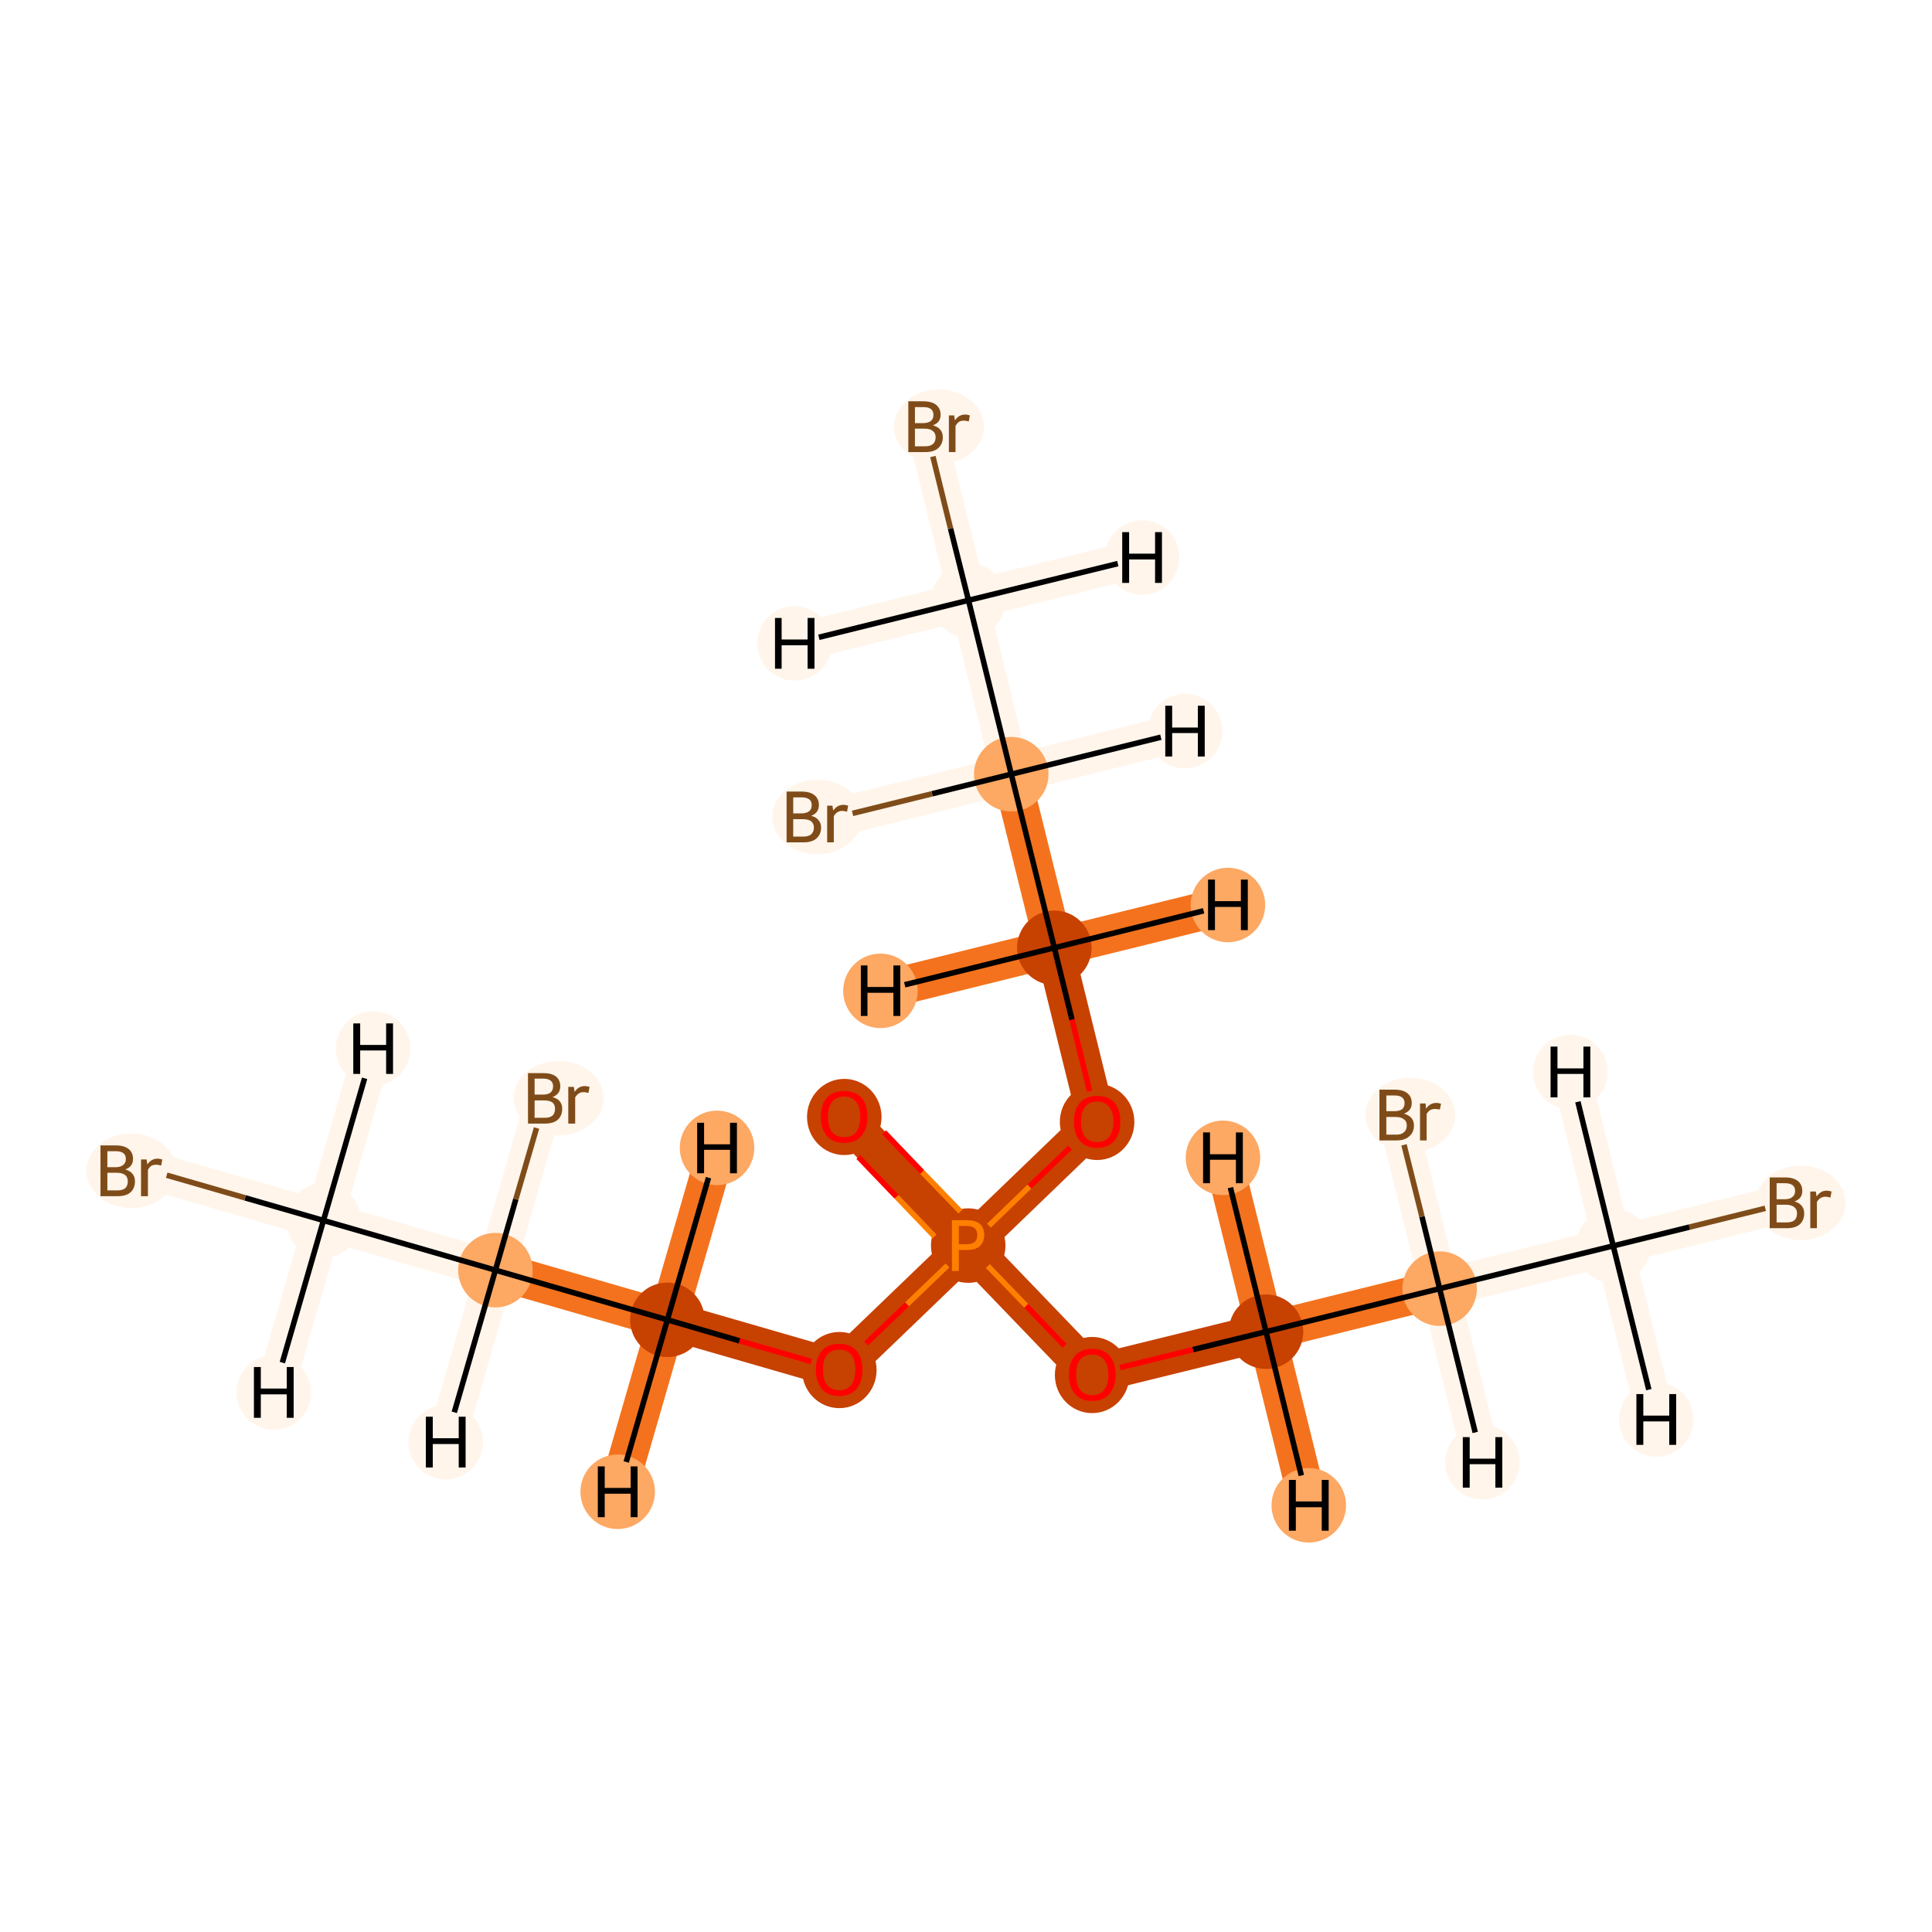 <?xml version='1.0' encoding='iso-8859-1'?>
<svg version='1.1' baseProfile='full'
              xmlns='http://www.w3.org/2000/svg'
                      xmlns:rdkit='http://www.rdkit.org/xml'
                      xmlns:xlink='http://www.w3.org/1999/xlink'
                  xml:space='preserve'
width='700px' height='700px' viewBox='0 0 700 700'>
<!-- END OF HEADER -->
<rect style='opacity:1.0;fill:#FFFFFF;stroke:none' width='700.0' height='700.0' x='0.0' y='0.0'> </rect>
<path d='M 647.5,435.8 L 584.5,451.4' style='fill:none;fill-rule:evenodd;stroke:#FFF5EB;stroke-width:13.8px;stroke-linecap:butt;stroke-linejoin:miter;stroke-opacity:1' />
<path d='M 584.5,451.4 L 521.6,466.9' style='fill:none;fill-rule:evenodd;stroke:#FFF5EB;stroke-width:13.8px;stroke-linecap:butt;stroke-linejoin:miter;stroke-opacity:1' />
<path d='M 584.5,451.4 L 600.1,514.3' style='fill:none;fill-rule:evenodd;stroke:#FFF5EB;stroke-width:13.8px;stroke-linecap:butt;stroke-linejoin:miter;stroke-opacity:1' />
<path d='M 584.5,451.4 L 569.0,388.4' style='fill:none;fill-rule:evenodd;stroke:#FFF5EB;stroke-width:13.8px;stroke-linecap:butt;stroke-linejoin:miter;stroke-opacity:1' />
<path d='M 521.6,466.9 L 458.7,482.5' style='fill:none;fill-rule:evenodd;stroke:#F4721D;stroke-width:13.8px;stroke-linecap:butt;stroke-linejoin:miter;stroke-opacity:1' />
<path d='M 521.6,466.9 L 506.0,404.0' style='fill:none;fill-rule:evenodd;stroke:#FFF5EB;stroke-width:13.8px;stroke-linecap:butt;stroke-linejoin:miter;stroke-opacity:1' />
<path d='M 521.6,466.9 L 537.1,529.8' style='fill:none;fill-rule:evenodd;stroke:#FFF5EB;stroke-width:13.8px;stroke-linecap:butt;stroke-linejoin:miter;stroke-opacity:1' />
<path d='M 458.7,482.5 L 395.7,498.0' style='fill:none;fill-rule:evenodd;stroke:#C74101;stroke-width:13.8px;stroke-linecap:butt;stroke-linejoin:miter;stroke-opacity:1' />
<path d='M 458.7,482.5 L 474.2,545.4' style='fill:none;fill-rule:evenodd;stroke:#F4721D;stroke-width:13.8px;stroke-linecap:butt;stroke-linejoin:miter;stroke-opacity:1' />
<path d='M 458.7,482.5 L 443.1,419.5' style='fill:none;fill-rule:evenodd;stroke:#F4721D;stroke-width:13.8px;stroke-linecap:butt;stroke-linejoin:miter;stroke-opacity:1' />
<path d='M 395.7,498.0 L 350.8,451.3' style='fill:none;fill-rule:evenodd;stroke:#C74101;stroke-width:13.8px;stroke-linecap:butt;stroke-linejoin:miter;stroke-opacity:1' />
<path d='M 350.8,451.3 L 305.9,404.6' style='fill:none;fill-rule:evenodd;stroke:#C74101;stroke-width:13.8px;stroke-linecap:butt;stroke-linejoin:miter;stroke-opacity:1' />
<path d='M 350.8,451.3 L 397.5,406.3' style='fill:none;fill-rule:evenodd;stroke:#C74101;stroke-width:13.8px;stroke-linecap:butt;stroke-linejoin:miter;stroke-opacity:1' />
<path d='M 350.8,451.3 L 304.1,496.2' style='fill:none;fill-rule:evenodd;stroke:#C74101;stroke-width:13.8px;stroke-linecap:butt;stroke-linejoin:miter;stroke-opacity:1' />
<path d='M 397.5,406.3 L 382.0,343.4' style='fill:none;fill-rule:evenodd;stroke:#C74101;stroke-width:13.8px;stroke-linecap:butt;stroke-linejoin:miter;stroke-opacity:1' />
<path d='M 382.0,343.4 L 366.4,280.5' style='fill:none;fill-rule:evenodd;stroke:#F4721D;stroke-width:13.8px;stroke-linecap:butt;stroke-linejoin:miter;stroke-opacity:1' />
<path d='M 382.0,343.4 L 319.0,359.0' style='fill:none;fill-rule:evenodd;stroke:#F4721D;stroke-width:13.8px;stroke-linecap:butt;stroke-linejoin:miter;stroke-opacity:1' />
<path d='M 382.0,343.4 L 444.9,327.9' style='fill:none;fill-rule:evenodd;stroke:#F4721D;stroke-width:13.8px;stroke-linecap:butt;stroke-linejoin:miter;stroke-opacity:1' />
<path d='M 366.4,280.5 L 350.9,217.5' style='fill:none;fill-rule:evenodd;stroke:#FFF5EB;stroke-width:13.8px;stroke-linecap:butt;stroke-linejoin:miter;stroke-opacity:1' />
<path d='M 366.4,280.5 L 303.5,296.0' style='fill:none;fill-rule:evenodd;stroke:#FFF5EB;stroke-width:13.8px;stroke-linecap:butt;stroke-linejoin:miter;stroke-opacity:1' />
<path d='M 366.4,280.5 L 429.4,264.9' style='fill:none;fill-rule:evenodd;stroke:#FFF5EB;stroke-width:13.8px;stroke-linecap:butt;stroke-linejoin:miter;stroke-opacity:1' />
<path d='M 350.9,217.5 L 335.3,154.6' style='fill:none;fill-rule:evenodd;stroke:#FFF5EB;stroke-width:13.8px;stroke-linecap:butt;stroke-linejoin:miter;stroke-opacity:1' />
<path d='M 350.9,217.5 L 413.8,202.0' style='fill:none;fill-rule:evenodd;stroke:#FFF5EB;stroke-width:13.8px;stroke-linecap:butt;stroke-linejoin:miter;stroke-opacity:1' />
<path d='M 350.9,217.5 L 287.9,233.1' style='fill:none;fill-rule:evenodd;stroke:#FFF5EB;stroke-width:13.8px;stroke-linecap:butt;stroke-linejoin:miter;stroke-opacity:1' />
<path d='M 304.1,496.2 L 241.8,478.2' style='fill:none;fill-rule:evenodd;stroke:#C74101;stroke-width:13.8px;stroke-linecap:butt;stroke-linejoin:miter;stroke-opacity:1' />
<path d='M 241.8,478.2 L 179.5,460.2' style='fill:none;fill-rule:evenodd;stroke:#F4721D;stroke-width:13.8px;stroke-linecap:butt;stroke-linejoin:miter;stroke-opacity:1' />
<path d='M 241.8,478.2 L 259.8,415.9' style='fill:none;fill-rule:evenodd;stroke:#F4721D;stroke-width:13.8px;stroke-linecap:butt;stroke-linejoin:miter;stroke-opacity:1' />
<path d='M 241.8,478.2 L 223.8,540.5' style='fill:none;fill-rule:evenodd;stroke:#F4721D;stroke-width:13.8px;stroke-linecap:butt;stroke-linejoin:miter;stroke-opacity:1' />
<path d='M 179.5,460.2 L 117.2,442.2' style='fill:none;fill-rule:evenodd;stroke:#FFF5EB;stroke-width:13.8px;stroke-linecap:butt;stroke-linejoin:miter;stroke-opacity:1' />
<path d='M 179.5,460.2 L 197.5,397.9' style='fill:none;fill-rule:evenodd;stroke:#FFF5EB;stroke-width:13.8px;stroke-linecap:butt;stroke-linejoin:miter;stroke-opacity:1' />
<path d='M 179.5,460.2 L 161.5,522.5' style='fill:none;fill-rule:evenodd;stroke:#FFF5EB;stroke-width:13.8px;stroke-linecap:butt;stroke-linejoin:miter;stroke-opacity:1' />
<path d='M 117.2,442.2 L 54.9,424.2' style='fill:none;fill-rule:evenodd;stroke:#FFF5EB;stroke-width:13.8px;stroke-linecap:butt;stroke-linejoin:miter;stroke-opacity:1' />
<path d='M 117.2,442.2 L 99.2,504.5' style='fill:none;fill-rule:evenodd;stroke:#FFF5EB;stroke-width:13.8px;stroke-linecap:butt;stroke-linejoin:miter;stroke-opacity:1' />
<path d='M 117.2,442.2 L 135.2,379.9' style='fill:none;fill-rule:evenodd;stroke:#FFF5EB;stroke-width:13.8px;stroke-linecap:butt;stroke-linejoin:miter;stroke-opacity:1' />
<ellipse cx='652.4' cy='435.8' rx='15.8' ry='13.0'  style='fill:#FFF5EB;fill-rule:evenodd;stroke:#FFF5EB;stroke-width:1.0px;stroke-linecap:butt;stroke-linejoin:miter;stroke-opacity:1' />
<ellipse cx='584.5' cy='451.4' rx='13.0' ry='13.0'  style='fill:#FFF5EB;fill-rule:evenodd;stroke:#FFF5EB;stroke-width:1.0px;stroke-linecap:butt;stroke-linejoin:miter;stroke-opacity:1' />
<ellipse cx='521.6' cy='466.9' rx='13.0' ry='13.0'  style='fill:#FDA863;fill-rule:evenodd;stroke:#FDA863;stroke-width:1.0px;stroke-linecap:butt;stroke-linejoin:miter;stroke-opacity:1' />
<ellipse cx='458.7' cy='482.5' rx='13.0' ry='13.0'  style='fill:#C74101;fill-rule:evenodd;stroke:#C74101;stroke-width:1.0px;stroke-linecap:butt;stroke-linejoin:miter;stroke-opacity:1' />
<ellipse cx='395.7' cy='498.2' rx='13.0' ry='13.3'  style='fill:#C74101;fill-rule:evenodd;stroke:#C74101;stroke-width:1.0px;stroke-linecap:butt;stroke-linejoin:miter;stroke-opacity:1' />
<ellipse cx='350.8' cy='451.3' rx='13.0' ry='13.0'  style='fill:#C74101;fill-rule:evenodd;stroke:#C74101;stroke-width:1.0px;stroke-linecap:butt;stroke-linejoin:miter;stroke-opacity:1' />
<ellipse cx='305.9' cy='404.7' rx='13.0' ry='13.3'  style='fill:#C74101;fill-rule:evenodd;stroke:#C74101;stroke-width:1.0px;stroke-linecap:butt;stroke-linejoin:miter;stroke-opacity:1' />
<ellipse cx='397.5' cy='406.5' rx='13.0' ry='13.3'  style='fill:#C74101;fill-rule:evenodd;stroke:#C74101;stroke-width:1.0px;stroke-linecap:butt;stroke-linejoin:miter;stroke-opacity:1' />
<ellipse cx='382.0' cy='343.4' rx='13.0' ry='13.0'  style='fill:#C74101;fill-rule:evenodd;stroke:#C74101;stroke-width:1.0px;stroke-linecap:butt;stroke-linejoin:miter;stroke-opacity:1' />
<ellipse cx='366.4' cy='280.5' rx='13.0' ry='13.0'  style='fill:#FDA863;fill-rule:evenodd;stroke:#FDA863;stroke-width:1.0px;stroke-linecap:butt;stroke-linejoin:miter;stroke-opacity:1' />
<ellipse cx='350.9' cy='217.5' rx='13.0' ry='13.0'  style='fill:#FFF5EB;fill-rule:evenodd;stroke:#FFF5EB;stroke-width:1.0px;stroke-linecap:butt;stroke-linejoin:miter;stroke-opacity:1' />
<ellipse cx='340.2' cy='154.6' rx='15.8' ry='13.0'  style='fill:#FFF5EB;fill-rule:evenodd;stroke:#FFF5EB;stroke-width:1.0px;stroke-linecap:butt;stroke-linejoin:miter;stroke-opacity:1' />
<ellipse cx='296.1' cy='296.0' rx='15.8' ry='13.0'  style='fill:#FFF5EB;fill-rule:evenodd;stroke:#FFF5EB;stroke-width:1.0px;stroke-linecap:butt;stroke-linejoin:miter;stroke-opacity:1' />
<ellipse cx='304.1' cy='496.4' rx='13.0' ry='13.3'  style='fill:#C74101;fill-rule:evenodd;stroke:#C74101;stroke-width:1.0px;stroke-linecap:butt;stroke-linejoin:miter;stroke-opacity:1' />
<ellipse cx='241.8' cy='478.2' rx='13.0' ry='13.0'  style='fill:#C74101;fill-rule:evenodd;stroke:#C74101;stroke-width:1.0px;stroke-linecap:butt;stroke-linejoin:miter;stroke-opacity:1' />
<ellipse cx='179.5' cy='460.2' rx='13.0' ry='13.0'  style='fill:#FDA863;fill-rule:evenodd;stroke:#FDA863;stroke-width:1.0px;stroke-linecap:butt;stroke-linejoin:miter;stroke-opacity:1' />
<ellipse cx='117.2' cy='442.2' rx='13.0' ry='13.0'  style='fill:#FFF5EB;fill-rule:evenodd;stroke:#FFF5EB;stroke-width:1.0px;stroke-linecap:butt;stroke-linejoin:miter;stroke-opacity:1' />
<ellipse cx='47.6' cy='424.2' rx='15.8' ry='13.0'  style='fill:#FFF5EB;fill-rule:evenodd;stroke:#FFF5EB;stroke-width:1.0px;stroke-linecap:butt;stroke-linejoin:miter;stroke-opacity:1' />
<ellipse cx='202.4' cy='397.9' rx='15.8' ry='13.0'  style='fill:#FFF5EB;fill-rule:evenodd;stroke:#FFF5EB;stroke-width:1.0px;stroke-linecap:butt;stroke-linejoin:miter;stroke-opacity:1' />
<ellipse cx='511.0' cy='404.0' rx='15.8' ry='13.0'  style='fill:#FFF5EB;fill-rule:evenodd;stroke:#FFF5EB;stroke-width:1.0px;stroke-linecap:butt;stroke-linejoin:miter;stroke-opacity:1' />
<ellipse cx='600.1' cy='514.3' rx='13.0' ry='13.0'  style='fill:#FFF5EB;fill-rule:evenodd;stroke:#FFF5EB;stroke-width:1.0px;stroke-linecap:butt;stroke-linejoin:miter;stroke-opacity:1' />
<ellipse cx='569.0' cy='388.4' rx='13.0' ry='13.0'  style='fill:#FFF5EB;fill-rule:evenodd;stroke:#FFF5EB;stroke-width:1.0px;stroke-linecap:butt;stroke-linejoin:miter;stroke-opacity:1' />
<ellipse cx='537.1' cy='529.8' rx='13.0' ry='13.0'  style='fill:#FFF5EB;fill-rule:evenodd;stroke:#FFF5EB;stroke-width:1.0px;stroke-linecap:butt;stroke-linejoin:miter;stroke-opacity:1' />
<ellipse cx='474.2' cy='545.4' rx='13.0' ry='13.0'  style='fill:#FDA863;fill-rule:evenodd;stroke:#FDA863;stroke-width:1.0px;stroke-linecap:butt;stroke-linejoin:miter;stroke-opacity:1' />
<ellipse cx='443.1' cy='419.5' rx='13.0' ry='13.0'  style='fill:#FDA863;fill-rule:evenodd;stroke:#FDA863;stroke-width:1.0px;stroke-linecap:butt;stroke-linejoin:miter;stroke-opacity:1' />
<ellipse cx='319.0' cy='359.0' rx='13.0' ry='13.0'  style='fill:#FDA863;fill-rule:evenodd;stroke:#FDA863;stroke-width:1.0px;stroke-linecap:butt;stroke-linejoin:miter;stroke-opacity:1' />
<ellipse cx='444.9' cy='327.9' rx='13.0' ry='13.0'  style='fill:#FDA863;fill-rule:evenodd;stroke:#FDA863;stroke-width:1.0px;stroke-linecap:butt;stroke-linejoin:miter;stroke-opacity:1' />
<ellipse cx='429.4' cy='264.9' rx='13.0' ry='13.0'  style='fill:#FFF5EB;fill-rule:evenodd;stroke:#FFF5EB;stroke-width:1.0px;stroke-linecap:butt;stroke-linejoin:miter;stroke-opacity:1' />
<ellipse cx='413.8' cy='202.0' rx='13.0' ry='13.0'  style='fill:#FFF5EB;fill-rule:evenodd;stroke:#FFF5EB;stroke-width:1.0px;stroke-linecap:butt;stroke-linejoin:miter;stroke-opacity:1' />
<ellipse cx='287.9' cy='233.1' rx='13.0' ry='13.0'  style='fill:#FFF5EB;fill-rule:evenodd;stroke:#FFF5EB;stroke-width:1.0px;stroke-linecap:butt;stroke-linejoin:miter;stroke-opacity:1' />
<ellipse cx='259.8' cy='415.9' rx='13.0' ry='13.0'  style='fill:#FDA863;fill-rule:evenodd;stroke:#FDA863;stroke-width:1.0px;stroke-linecap:butt;stroke-linejoin:miter;stroke-opacity:1' />
<ellipse cx='223.8' cy='540.5' rx='13.0' ry='13.0'  style='fill:#FDA863;fill-rule:evenodd;stroke:#FDA863;stroke-width:1.0px;stroke-linecap:butt;stroke-linejoin:miter;stroke-opacity:1' />
<ellipse cx='161.5' cy='522.5' rx='13.0' ry='13.0'  style='fill:#FFF5EB;fill-rule:evenodd;stroke:#FFF5EB;stroke-width:1.0px;stroke-linecap:butt;stroke-linejoin:miter;stroke-opacity:1' />
<ellipse cx='99.2' cy='504.5' rx='13.0' ry='13.0'  style='fill:#FFF5EB;fill-rule:evenodd;stroke:#FFF5EB;stroke-width:1.0px;stroke-linecap:butt;stroke-linejoin:miter;stroke-opacity:1' />
<ellipse cx='135.2' cy='379.9' rx='13.0' ry='13.0'  style='fill:#FFF5EB;fill-rule:evenodd;stroke:#FFF5EB;stroke-width:1.0px;stroke-linecap:butt;stroke-linejoin:miter;stroke-opacity:1' />
<path class='bond-0 atom-0 atom-1' d='M 639.6,437.8 L 612.1,444.6' style='fill:none;fill-rule:evenodd;stroke:#7F4C19;stroke-width:2.0px;stroke-linecap:butt;stroke-linejoin:miter;stroke-opacity:1' />
<path class='bond-0 atom-0 atom-1' d='M 612.1,444.6 L 584.5,451.4' style='fill:none;fill-rule:evenodd;stroke:#000000;stroke-width:2.0px;stroke-linecap:butt;stroke-linejoin:miter;stroke-opacity:1' />
<path class='bond-1 atom-1 atom-2' d='M 584.5,451.4 L 521.6,466.9' style='fill:none;fill-rule:evenodd;stroke:#000000;stroke-width:2.0px;stroke-linecap:butt;stroke-linejoin:miter;stroke-opacity:1' />
<path class='bond-19 atom-1 atom-20' d='M 584.5,451.4 L 597.4,503.5' style='fill:none;fill-rule:evenodd;stroke:#000000;stroke-width:2.0px;stroke-linecap:butt;stroke-linejoin:miter;stroke-opacity:1' />
<path class='bond-20 atom-1 atom-21' d='M 584.5,451.4 L 571.7,399.2' style='fill:none;fill-rule:evenodd;stroke:#000000;stroke-width:2.0px;stroke-linecap:butt;stroke-linejoin:miter;stroke-opacity:1' />
<path class='bond-2 atom-2 atom-3' d='M 521.6,466.9 L 458.7,482.5' style='fill:none;fill-rule:evenodd;stroke:#000000;stroke-width:2.0px;stroke-linecap:butt;stroke-linejoin:miter;stroke-opacity:1' />
<path class='bond-18 atom-2 atom-19' d='M 521.6,466.9 L 515.2,440.8' style='fill:none;fill-rule:evenodd;stroke:#000000;stroke-width:2.0px;stroke-linecap:butt;stroke-linejoin:miter;stroke-opacity:1' />
<path class='bond-18 atom-2 atom-19' d='M 515.2,440.8 L 508.7,414.8' style='fill:none;fill-rule:evenodd;stroke:#7F4C19;stroke-width:2.0px;stroke-linecap:butt;stroke-linejoin:miter;stroke-opacity:1' />
<path class='bond-21 atom-2 atom-22' d='M 521.6,466.9 L 534.5,519.0' style='fill:none;fill-rule:evenodd;stroke:#000000;stroke-width:2.0px;stroke-linecap:butt;stroke-linejoin:miter;stroke-opacity:1' />
<path class='bond-3 atom-3 atom-4' d='M 458.7,482.5 L 432.2,489.0' style='fill:none;fill-rule:evenodd;stroke:#000000;stroke-width:2.0px;stroke-linecap:butt;stroke-linejoin:miter;stroke-opacity:1' />
<path class='bond-3 atom-3 atom-4' d='M 432.2,489.0 L 405.8,495.5' style='fill:none;fill-rule:evenodd;stroke:#FF0000;stroke-width:2.0px;stroke-linecap:butt;stroke-linejoin:miter;stroke-opacity:1' />
<path class='bond-22 atom-3 atom-23' d='M 458.7,482.5 L 471.5,534.6' style='fill:none;fill-rule:evenodd;stroke:#000000;stroke-width:2.0px;stroke-linecap:butt;stroke-linejoin:miter;stroke-opacity:1' />
<path class='bond-23 atom-3 atom-24' d='M 458.7,482.5 L 445.8,430.3' style='fill:none;fill-rule:evenodd;stroke:#000000;stroke-width:2.0px;stroke-linecap:butt;stroke-linejoin:miter;stroke-opacity:1' />
<path class='bond-4 atom-4 atom-5' d='M 385.7,487.6 L 371.8,473.1' style='fill:none;fill-rule:evenodd;stroke:#FF0000;stroke-width:2.0px;stroke-linecap:butt;stroke-linejoin:miter;stroke-opacity:1' />
<path class='bond-4 atom-4 atom-5' d='M 371.8,473.1 L 357.9,458.7' style='fill:none;fill-rule:evenodd;stroke:#FF7F00;stroke-width:2.0px;stroke-linecap:butt;stroke-linejoin:miter;stroke-opacity:1' />
<path class='bond-5 atom-5 atom-6' d='M 348.0,439.0 L 334.1,424.6' style='fill:none;fill-rule:evenodd;stroke:#FF7F00;stroke-width:2.0px;stroke-linecap:butt;stroke-linejoin:miter;stroke-opacity:1' />
<path class='bond-5 atom-5 atom-6' d='M 334.1,424.6 L 320.3,410.2' style='fill:none;fill-rule:evenodd;stroke:#FF0000;stroke-width:2.0px;stroke-linecap:butt;stroke-linejoin:miter;stroke-opacity:1' />
<path class='bond-5 atom-5 atom-6' d='M 338.6,448.0 L 324.8,433.6' style='fill:none;fill-rule:evenodd;stroke:#FF7F00;stroke-width:2.0px;stroke-linecap:butt;stroke-linejoin:miter;stroke-opacity:1' />
<path class='bond-5 atom-5 atom-6' d='M 324.8,433.6 L 311.0,419.2' style='fill:none;fill-rule:evenodd;stroke:#FF0000;stroke-width:2.0px;stroke-linecap:butt;stroke-linejoin:miter;stroke-opacity:1' />
<path class='bond-6 atom-5 atom-7' d='M 358.3,444.1 L 373.0,429.9' style='fill:none;fill-rule:evenodd;stroke:#FF7F00;stroke-width:2.0px;stroke-linecap:butt;stroke-linejoin:miter;stroke-opacity:1' />
<path class='bond-6 atom-5 atom-7' d='M 373.0,429.9 L 387.7,415.8' style='fill:none;fill-rule:evenodd;stroke:#FF0000;stroke-width:2.0px;stroke-linecap:butt;stroke-linejoin:miter;stroke-opacity:1' />
<path class='bond-12 atom-5 atom-13' d='M 343.3,458.5 L 328.6,472.6' style='fill:none;fill-rule:evenodd;stroke:#FF7F00;stroke-width:2.0px;stroke-linecap:butt;stroke-linejoin:miter;stroke-opacity:1' />
<path class='bond-12 atom-5 atom-13' d='M 328.6,472.6 L 313.8,486.8' style='fill:none;fill-rule:evenodd;stroke:#FF0000;stroke-width:2.0px;stroke-linecap:butt;stroke-linejoin:miter;stroke-opacity:1' />
<path class='bond-7 atom-7 atom-8' d='M 394.8,395.4 L 388.4,369.4' style='fill:none;fill-rule:evenodd;stroke:#FF0000;stroke-width:2.0px;stroke-linecap:butt;stroke-linejoin:miter;stroke-opacity:1' />
<path class='bond-7 atom-7 atom-8' d='M 388.4,369.4 L 382.0,343.4' style='fill:none;fill-rule:evenodd;stroke:#000000;stroke-width:2.0px;stroke-linecap:butt;stroke-linejoin:miter;stroke-opacity:1' />
<path class='bond-8 atom-8 atom-9' d='M 382.0,343.4 L 366.4,280.5' style='fill:none;fill-rule:evenodd;stroke:#000000;stroke-width:2.0px;stroke-linecap:butt;stroke-linejoin:miter;stroke-opacity:1' />
<path class='bond-24 atom-8 atom-25' d='M 382.0,343.4 L 327.8,356.8' style='fill:none;fill-rule:evenodd;stroke:#000000;stroke-width:2.0px;stroke-linecap:butt;stroke-linejoin:miter;stroke-opacity:1' />
<path class='bond-25 atom-8 atom-26' d='M 382.0,343.4 L 436.1,330.0' style='fill:none;fill-rule:evenodd;stroke:#000000;stroke-width:2.0px;stroke-linecap:butt;stroke-linejoin:miter;stroke-opacity:1' />
<path class='bond-9 atom-9 atom-10' d='M 366.4,280.5 L 350.9,217.5' style='fill:none;fill-rule:evenodd;stroke:#000000;stroke-width:2.0px;stroke-linecap:butt;stroke-linejoin:miter;stroke-opacity:1' />
<path class='bond-11 atom-9 atom-12' d='M 366.4,280.5 L 337.7,287.6' style='fill:none;fill-rule:evenodd;stroke:#000000;stroke-width:2.0px;stroke-linecap:butt;stroke-linejoin:miter;stroke-opacity:1' />
<path class='bond-11 atom-9 atom-12' d='M 337.7,287.6 L 308.9,294.7' style='fill:none;fill-rule:evenodd;stroke:#7F4C19;stroke-width:2.0px;stroke-linecap:butt;stroke-linejoin:miter;stroke-opacity:1' />
<path class='bond-26 atom-9 atom-27' d='M 366.4,280.5 L 420.6,267.1' style='fill:none;fill-rule:evenodd;stroke:#000000;stroke-width:2.0px;stroke-linecap:butt;stroke-linejoin:miter;stroke-opacity:1' />
<path class='bond-10 atom-10 atom-11' d='M 350.9,217.5 L 344.4,191.5' style='fill:none;fill-rule:evenodd;stroke:#000000;stroke-width:2.0px;stroke-linecap:butt;stroke-linejoin:miter;stroke-opacity:1' />
<path class='bond-10 atom-10 atom-11' d='M 344.4,191.5 L 338.0,165.4' style='fill:none;fill-rule:evenodd;stroke:#7F4C19;stroke-width:2.0px;stroke-linecap:butt;stroke-linejoin:miter;stroke-opacity:1' />
<path class='bond-27 atom-10 atom-28' d='M 350.9,217.5 L 405.0,204.2' style='fill:none;fill-rule:evenodd;stroke:#000000;stroke-width:2.0px;stroke-linecap:butt;stroke-linejoin:miter;stroke-opacity:1' />
<path class='bond-28 atom-10 atom-29' d='M 350.9,217.5 L 296.7,230.9' style='fill:none;fill-rule:evenodd;stroke:#000000;stroke-width:2.0px;stroke-linecap:butt;stroke-linejoin:miter;stroke-opacity:1' />
<path class='bond-13 atom-13 atom-14' d='M 294.0,493.3 L 267.9,485.8' style='fill:none;fill-rule:evenodd;stroke:#FF0000;stroke-width:2.0px;stroke-linecap:butt;stroke-linejoin:miter;stroke-opacity:1' />
<path class='bond-13 atom-13 atom-14' d='M 267.9,485.8 L 241.8,478.2' style='fill:none;fill-rule:evenodd;stroke:#000000;stroke-width:2.0px;stroke-linecap:butt;stroke-linejoin:miter;stroke-opacity:1' />
<path class='bond-14 atom-14 atom-15' d='M 241.8,478.2 L 179.5,460.2' style='fill:none;fill-rule:evenodd;stroke:#000000;stroke-width:2.0px;stroke-linecap:butt;stroke-linejoin:miter;stroke-opacity:1' />
<path class='bond-29 atom-14 atom-30' d='M 241.8,478.2 L 256.7,426.7' style='fill:none;fill-rule:evenodd;stroke:#000000;stroke-width:2.0px;stroke-linecap:butt;stroke-linejoin:miter;stroke-opacity:1' />
<path class='bond-30 atom-14 atom-31' d='M 241.8,478.2 L 226.9,529.7' style='fill:none;fill-rule:evenodd;stroke:#000000;stroke-width:2.0px;stroke-linecap:butt;stroke-linejoin:miter;stroke-opacity:1' />
<path class='bond-15 atom-15 atom-16' d='M 179.5,460.2 L 117.2,442.2' style='fill:none;fill-rule:evenodd;stroke:#000000;stroke-width:2.0px;stroke-linecap:butt;stroke-linejoin:miter;stroke-opacity:1' />
<path class='bond-17 atom-15 atom-18' d='M 179.5,460.2 L 186.9,434.5' style='fill:none;fill-rule:evenodd;stroke:#000000;stroke-width:2.0px;stroke-linecap:butt;stroke-linejoin:miter;stroke-opacity:1' />
<path class='bond-17 atom-15 atom-18' d='M 186.9,434.5 L 194.4,408.7' style='fill:none;fill-rule:evenodd;stroke:#7F4C19;stroke-width:2.0px;stroke-linecap:butt;stroke-linejoin:miter;stroke-opacity:1' />
<path class='bond-31 atom-15 atom-32' d='M 179.5,460.2 L 164.6,511.7' style='fill:none;fill-rule:evenodd;stroke:#000000;stroke-width:2.0px;stroke-linecap:butt;stroke-linejoin:miter;stroke-opacity:1' />
<path class='bond-16 atom-16 atom-17' d='M 117.2,442.2 L 88.8,434.0' style='fill:none;fill-rule:evenodd;stroke:#000000;stroke-width:2.0px;stroke-linecap:butt;stroke-linejoin:miter;stroke-opacity:1' />
<path class='bond-16 atom-16 atom-17' d='M 88.8,434.0 L 60.4,425.8' style='fill:none;fill-rule:evenodd;stroke:#7F4C19;stroke-width:2.0px;stroke-linecap:butt;stroke-linejoin:miter;stroke-opacity:1' />
<path class='bond-32 atom-16 atom-33' d='M 117.2,442.2 L 102.3,493.7' style='fill:none;fill-rule:evenodd;stroke:#000000;stroke-width:2.0px;stroke-linecap:butt;stroke-linejoin:miter;stroke-opacity:1' />
<path class='bond-33 atom-16 atom-34' d='M 117.2,442.2 L 132.1,390.7' style='fill:none;fill-rule:evenodd;stroke:#000000;stroke-width:2.0px;stroke-linecap:butt;stroke-linejoin:miter;stroke-opacity:1' />
<path  class='atom-0' d='M 650.2 435.3
Q 651.9 435.8, 652.8 436.9
Q 653.7 438.0, 653.7 439.6
Q 653.7 442.1, 652.1 443.6
Q 650.5 445.0, 647.4 445.0
L 641.2 445.0
L 641.2 426.6
L 646.7 426.6
Q 649.8 426.6, 651.4 427.9
Q 653.0 429.2, 653.0 431.5
Q 653.0 434.3, 650.2 435.3
M 643.7 428.7
L 643.7 434.5
L 646.7 434.5
Q 648.5 434.5, 649.4 433.7
Q 650.4 433.0, 650.4 431.5
Q 650.4 428.7, 646.7 428.7
L 643.7 428.7
M 647.4 442.9
Q 649.2 442.9, 650.2 442.1
Q 651.1 441.2, 651.1 439.6
Q 651.1 438.1, 650.0 437.3
Q 649.0 436.5, 647.0 436.5
L 643.7 436.5
L 643.7 442.9
L 647.4 442.9
' fill='#7F4C19'/>
<path  class='atom-0' d='M 657.9 431.7
L 658.2 433.5
Q 659.6 431.4, 661.8 431.4
Q 662.6 431.4, 663.6 431.7
L 663.2 433.9
Q 662.1 433.6, 661.4 433.6
Q 660.3 433.6, 659.6 434.1
Q 658.9 434.5, 658.3 435.5
L 658.3 445.0
L 655.9 445.0
L 655.9 431.7
L 657.9 431.7
' fill='#7F4C19'/>
<path  class='atom-4' d='M 387.3 498.1
Q 387.3 493.7, 389.5 491.2
Q 391.7 488.7, 395.7 488.7
Q 399.8 488.7, 402.0 491.2
Q 404.2 493.7, 404.2 498.1
Q 404.2 502.5, 401.9 505.1
Q 399.7 507.6, 395.7 507.6
Q 391.7 507.6, 389.5 505.1
Q 387.3 502.5, 387.3 498.1
M 395.7 505.5
Q 398.5 505.5, 400.0 503.6
Q 401.6 501.7, 401.6 498.1
Q 401.6 494.5, 400.0 492.6
Q 398.5 490.8, 395.7 490.8
Q 392.9 490.8, 391.4 492.6
Q 389.9 494.4, 389.9 498.1
Q 389.9 501.8, 391.4 503.6
Q 392.9 505.5, 395.7 505.5
' fill='#FF0000'/>
<path  class='atom-5' d='M 350.3 442.1
Q 353.5 442.1, 355.1 443.5
Q 356.6 444.9, 356.6 447.5
Q 356.6 450.0, 355.0 451.5
Q 353.4 452.9, 350.3 452.9
L 347.4 452.9
L 347.4 460.5
L 344.9 460.5
L 344.9 442.1
L 350.3 442.1
M 350.3 450.8
Q 352.1 450.8, 353.1 450.0
Q 354.1 449.1, 354.1 447.5
Q 354.1 445.9, 353.1 445.0
Q 352.2 444.2, 350.3 444.2
L 347.4 444.2
L 347.4 450.8
L 350.3 450.8
' fill='#FF7F00'/>
<path  class='atom-6' d='M 297.4 404.6
Q 297.4 400.2, 299.6 397.7
Q 301.8 395.3, 305.9 395.3
Q 309.9 395.3, 312.1 397.7
Q 314.3 400.2, 314.3 404.6
Q 314.3 409.1, 312.1 411.6
Q 309.9 414.1, 305.9 414.1
Q 301.8 414.1, 299.6 411.6
Q 297.4 409.1, 297.4 404.6
M 305.9 412.0
Q 308.7 412.0, 310.2 410.2
Q 311.7 408.3, 311.7 404.6
Q 311.7 401.0, 310.2 399.2
Q 308.7 397.3, 305.9 397.3
Q 303.1 397.3, 301.5 399.2
Q 300.0 401.0, 300.0 404.6
Q 300.0 408.3, 301.5 410.2
Q 303.1 412.0, 305.9 412.0
' fill='#FF0000'/>
<path  class='atom-7' d='M 389.1 406.4
Q 389.1 402.0, 391.3 399.5
Q 393.4 397.1, 397.5 397.1
Q 401.6 397.1, 403.8 399.5
Q 405.9 402.0, 405.9 406.4
Q 405.9 410.9, 403.7 413.4
Q 401.5 415.9, 397.5 415.9
Q 393.5 415.9, 391.3 413.4
Q 389.1 410.9, 389.1 406.4
M 397.5 413.8
Q 400.3 413.8, 401.8 412.0
Q 403.4 410.1, 403.4 406.4
Q 403.4 402.8, 401.8 401.0
Q 400.3 399.1, 397.5 399.1
Q 394.7 399.1, 393.2 401.0
Q 391.7 402.8, 391.7 406.4
Q 391.7 410.1, 393.2 412.0
Q 394.7 413.8, 397.5 413.8
' fill='#FF0000'/>
<path  class='atom-11' d='M 338.0 154.1
Q 339.8 154.6, 340.7 155.7
Q 341.6 156.8, 341.6 158.4
Q 341.6 160.9, 339.9 162.4
Q 338.3 163.8, 335.3 163.8
L 329.1 163.8
L 329.1 145.4
L 334.5 145.4
Q 337.6 145.4, 339.2 146.7
Q 340.8 148.0, 340.8 150.3
Q 340.8 153.1, 338.0 154.1
M 331.5 147.5
L 331.5 153.3
L 334.5 153.3
Q 336.3 153.3, 337.3 152.5
Q 338.2 151.8, 338.2 150.3
Q 338.2 147.5, 334.5 147.5
L 331.5 147.5
M 335.3 161.7
Q 337.0 161.7, 338.0 160.9
Q 339.0 160.0, 339.0 158.4
Q 339.0 156.9, 337.9 156.1
Q 336.9 155.3, 334.9 155.3
L 331.5 155.3
L 331.5 161.7
L 335.3 161.7
' fill='#7F4C19'/>
<path  class='atom-11' d='M 345.7 150.5
L 346.0 152.3
Q 347.4 150.2, 349.7 150.2
Q 350.4 150.2, 351.4 150.5
L 351.0 152.7
Q 349.9 152.4, 349.3 152.4
Q 348.2 152.4, 347.5 152.8
Q 346.8 153.3, 346.2 154.3
L 346.2 163.8
L 343.8 163.8
L 343.8 150.5
L 345.7 150.5
' fill='#7F4C19'/>
<path  class='atom-12' d='M 293.9 295.6
Q 295.7 296.0, 296.5 297.1
Q 297.5 298.2, 297.5 299.8
Q 297.5 302.3, 295.8 303.8
Q 294.2 305.2, 291.2 305.2
L 285.0 305.2
L 285.0 286.8
L 290.4 286.8
Q 293.5 286.8, 295.1 288.1
Q 296.7 289.4, 296.7 291.7
Q 296.7 294.5, 293.9 295.6
M 287.4 288.9
L 287.4 294.7
L 290.4 294.7
Q 292.2 294.7, 293.2 293.9
Q 294.1 293.2, 294.1 291.7
Q 294.1 288.9, 290.4 288.9
L 287.4 288.9
M 291.2 303.1
Q 292.9 303.1, 293.9 302.3
Q 294.9 301.4, 294.9 299.8
Q 294.9 298.3, 293.8 297.5
Q 292.8 296.8, 290.8 296.8
L 287.4 296.8
L 287.4 303.1
L 291.2 303.1
' fill='#7F4C19'/>
<path  class='atom-12' d='M 301.6 291.9
L 301.9 293.7
Q 303.3 291.6, 305.6 291.6
Q 306.3 291.6, 307.3 291.9
L 306.9 294.1
Q 305.8 293.8, 305.2 293.8
Q 304.1 293.8, 303.4 294.3
Q 302.7 294.7, 302.1 295.7
L 302.1 305.2
L 299.7 305.2
L 299.7 291.9
L 301.6 291.9
' fill='#7F4C19'/>
<path  class='atom-13' d='M 295.6 496.3
Q 295.6 491.9, 297.8 489.4
Q 300.0 486.9, 304.1 486.9
Q 308.1 486.9, 310.3 489.4
Q 312.5 491.9, 312.5 496.3
Q 312.5 500.7, 310.3 503.3
Q 308.1 505.8, 304.1 505.8
Q 300.0 505.8, 297.8 503.3
Q 295.6 500.8, 295.6 496.3
M 304.1 503.7
Q 306.9 503.7, 308.4 501.8
Q 309.9 499.9, 309.9 496.3
Q 309.9 492.7, 308.4 490.8
Q 306.9 489.0, 304.1 489.0
Q 301.3 489.0, 299.7 490.8
Q 298.2 492.6, 298.2 496.3
Q 298.2 500.0, 299.7 501.8
Q 301.3 503.7, 304.1 503.7
' fill='#FF0000'/>
<path  class='atom-17' d='M 45.4 423.7
Q 47.1 424.2, 48.0 425.3
Q 48.9 426.4, 48.9 428.0
Q 48.9 430.5, 47.3 432.0
Q 45.7 433.4, 42.6 433.4
L 36.4 433.4
L 36.4 415.0
L 41.9 415.0
Q 45.0 415.0, 46.6 416.3
Q 48.2 417.6, 48.2 419.9
Q 48.2 422.7, 45.4 423.7
M 38.9 417.1
L 38.9 422.9
L 41.9 422.9
Q 43.7 422.9, 44.6 422.1
Q 45.6 421.4, 45.6 419.9
Q 45.6 417.1, 41.9 417.1
L 38.9 417.1
M 42.6 431.3
Q 44.4 431.3, 45.4 430.5
Q 46.3 429.6, 46.3 428.0
Q 46.3 426.5, 45.3 425.7
Q 44.2 424.9, 42.2 424.9
L 38.9 424.9
L 38.9 431.3
L 42.6 431.3
' fill='#7F4C19'/>
<path  class='atom-17' d='M 53.1 420.1
L 53.4 421.9
Q 54.8 419.8, 57.1 419.8
Q 57.8 419.8, 58.8 420.1
L 58.4 422.3
Q 57.3 422.0, 56.6 422.0
Q 55.6 422.0, 54.8 422.4
Q 54.1 422.9, 53.6 423.9
L 53.6 433.4
L 51.1 433.4
L 51.1 420.1
L 53.1 420.1
' fill='#7F4C19'/>
<path  class='atom-18' d='M 200.2 397.5
Q 202.0 398.0, 202.8 399.0
Q 203.7 400.1, 203.7 401.7
Q 203.7 404.2, 202.1 405.7
Q 200.5 407.1, 197.4 407.1
L 191.3 407.1
L 191.3 388.8
L 196.7 388.8
Q 199.8 388.8, 201.4 390.0
Q 203.0 391.3, 203.0 393.6
Q 203.0 396.4, 200.2 397.5
M 193.7 390.8
L 193.7 396.6
L 196.7 396.6
Q 198.5 396.6, 199.4 395.9
Q 200.4 395.1, 200.4 393.6
Q 200.4 390.8, 196.7 390.8
L 193.7 390.8
M 197.4 405.0
Q 199.2 405.0, 200.2 404.2
Q 201.1 403.3, 201.1 401.7
Q 201.1 400.2, 200.1 399.4
Q 199.0 398.7, 197.1 398.7
L 193.7 398.7
L 193.7 405.0
L 197.4 405.0
' fill='#7F4C19'/>
<path  class='atom-18' d='M 207.9 393.8
L 208.2 395.6
Q 209.6 393.5, 211.9 393.5
Q 212.6 393.5, 213.6 393.8
L 213.2 396.0
Q 212.1 395.7, 211.5 395.7
Q 210.4 395.7, 209.7 396.2
Q 209.0 396.6, 208.4 397.6
L 208.4 407.1
L 205.9 407.1
L 205.9 393.8
L 207.9 393.8
' fill='#7F4C19'/>
<path  class='atom-19' d='M 508.7 403.5
Q 510.5 404.0, 511.4 405.1
Q 512.3 406.2, 512.3 407.7
Q 512.3 410.3, 510.6 411.7
Q 509.0 413.2, 506.0 413.2
L 499.8 413.2
L 499.8 394.8
L 505.2 394.8
Q 508.4 394.8, 509.9 396.1
Q 511.5 397.3, 511.5 399.7
Q 511.5 402.4, 508.7 403.5
M 502.3 396.9
L 502.3 402.6
L 505.2 402.6
Q 507.0 402.6, 508.0 401.9
Q 508.9 401.1, 508.9 399.7
Q 508.9 396.9, 505.2 396.9
L 502.3 396.9
M 506.0 411.1
Q 507.8 411.1, 508.7 410.2
Q 509.7 409.4, 509.7 407.7
Q 509.7 406.2, 508.6 405.5
Q 507.6 404.7, 505.6 404.7
L 502.3 404.7
L 502.3 411.1
L 506.0 411.1
' fill='#7F4C19'/>
<path  class='atom-19' d='M 516.5 399.8
L 516.7 401.7
Q 518.1 399.6, 520.4 399.6
Q 521.2 399.6, 522.1 399.9
L 521.7 402.0
Q 520.6 401.8, 520.0 401.8
Q 518.9 401.8, 518.2 402.2
Q 517.5 402.6, 516.9 403.6
L 516.9 413.2
L 514.5 413.2
L 514.5 399.8
L 516.5 399.8
' fill='#7F4C19'/>
<path  class='atom-20' d='M 592.9 505.1
L 595.4 505.1
L 595.4 512.9
L 604.8 512.9
L 604.8 505.1
L 607.3 505.1
L 607.3 523.5
L 604.8 523.5
L 604.8 515.0
L 595.4 515.0
L 595.4 523.5
L 592.9 523.5
L 592.9 505.1
' fill='#000000'/>
<path  class='atom-21' d='M 561.8 379.2
L 564.3 379.2
L 564.3 387.1
L 573.7 387.1
L 573.7 379.2
L 576.2 379.2
L 576.2 397.6
L 573.7 397.6
L 573.7 389.1
L 564.3 389.1
L 564.3 397.6
L 561.8 397.6
L 561.8 379.2
' fill='#000000'/>
<path  class='atom-22' d='M 530.0 520.7
L 532.5 520.7
L 532.5 528.5
L 541.8 528.5
L 541.8 520.7
L 544.3 520.7
L 544.3 539.0
L 541.8 539.0
L 541.8 530.5
L 532.5 530.5
L 532.5 539.0
L 530.0 539.0
L 530.0 520.7
' fill='#000000'/>
<path  class='atom-23' d='M 467.0 536.2
L 469.5 536.2
L 469.5 544.0
L 478.9 544.0
L 478.9 536.2
L 481.4 536.2
L 481.4 554.6
L 478.9 554.6
L 478.9 546.1
L 469.5 546.1
L 469.5 554.6
L 467.0 554.6
L 467.0 536.2
' fill='#000000'/>
<path  class='atom-24' d='M 435.9 410.3
L 438.4 410.3
L 438.4 418.2
L 447.8 418.2
L 447.8 410.3
L 450.3 410.3
L 450.3 428.7
L 447.8 428.7
L 447.8 420.2
L 438.4 420.2
L 438.4 428.7
L 435.9 428.7
L 435.9 410.3
' fill='#000000'/>
<path  class='atom-25' d='M 311.9 349.8
L 314.3 349.8
L 314.3 357.6
L 323.7 357.6
L 323.7 349.8
L 326.2 349.8
L 326.2 368.1
L 323.7 368.1
L 323.7 359.7
L 314.3 359.7
L 314.3 368.1
L 311.9 368.1
L 311.9 349.8
' fill='#000000'/>
<path  class='atom-26' d='M 437.7 318.7
L 440.2 318.7
L 440.2 326.5
L 449.6 326.5
L 449.6 318.7
L 452.1 318.7
L 452.1 337.0
L 449.6 337.0
L 449.6 328.6
L 440.2 328.6
L 440.2 337.0
L 437.7 337.0
L 437.7 318.7
' fill='#000000'/>
<path  class='atom-27' d='M 422.2 255.7
L 424.7 255.7
L 424.7 263.6
L 434.0 263.6
L 434.0 255.7
L 436.5 255.7
L 436.5 274.1
L 434.0 274.1
L 434.0 265.6
L 424.7 265.6
L 424.7 274.1
L 422.2 274.1
L 422.2 255.7
' fill='#000000'/>
<path  class='atom-28' d='M 406.6 192.8
L 409.1 192.8
L 409.1 200.6
L 418.5 200.6
L 418.5 192.8
L 421.0 192.8
L 421.0 211.2
L 418.5 211.2
L 418.5 202.7
L 409.1 202.7
L 409.1 211.2
L 406.6 211.2
L 406.6 192.8
' fill='#000000'/>
<path  class='atom-29' d='M 280.8 223.9
L 283.2 223.9
L 283.2 231.7
L 292.6 231.7
L 292.6 223.9
L 295.1 223.9
L 295.1 242.3
L 292.6 242.3
L 292.6 233.8
L 283.2 233.8
L 283.2 242.3
L 280.8 242.3
L 280.8 223.9
' fill='#000000'/>
<path  class='atom-30' d='M 252.6 406.8
L 255.1 406.8
L 255.1 414.6
L 264.5 414.6
L 264.5 406.8
L 267.0 406.8
L 267.0 425.1
L 264.5 425.1
L 264.5 416.6
L 255.1 416.6
L 255.1 425.1
L 252.6 425.1
L 252.6 406.8
' fill='#000000'/>
<path  class='atom-31' d='M 216.6 531.3
L 219.1 531.3
L 219.1 539.1
L 228.5 539.1
L 228.5 531.3
L 231.0 531.3
L 231.0 549.7
L 228.5 549.7
L 228.5 541.2
L 219.1 541.2
L 219.1 549.7
L 216.6 549.7
L 216.6 531.3
' fill='#000000'/>
<path  class='atom-32' d='M 154.3 513.3
L 156.8 513.3
L 156.8 521.1
L 166.2 521.1
L 166.2 513.3
L 168.7 513.3
L 168.7 531.7
L 166.2 531.7
L 166.2 523.2
L 156.8 523.2
L 156.8 531.7
L 154.3 531.7
L 154.3 513.3
' fill='#000000'/>
<path  class='atom-33' d='M 92.0 495.3
L 94.5 495.3
L 94.5 503.1
L 103.9 503.1
L 103.9 495.3
L 106.4 495.3
L 106.4 513.7
L 103.9 513.7
L 103.9 505.2
L 94.5 505.2
L 94.5 513.7
L 92.0 513.7
L 92.0 495.3
' fill='#000000'/>
<path  class='atom-34' d='M 128.0 370.8
L 130.5 370.8
L 130.5 378.6
L 139.9 378.6
L 139.9 370.8
L 142.4 370.8
L 142.4 389.1
L 139.9 389.1
L 139.9 380.6
L 130.5 380.6
L 130.5 389.1
L 128.0 389.1
L 128.0 370.8
' fill='#000000'/>
</svg>

